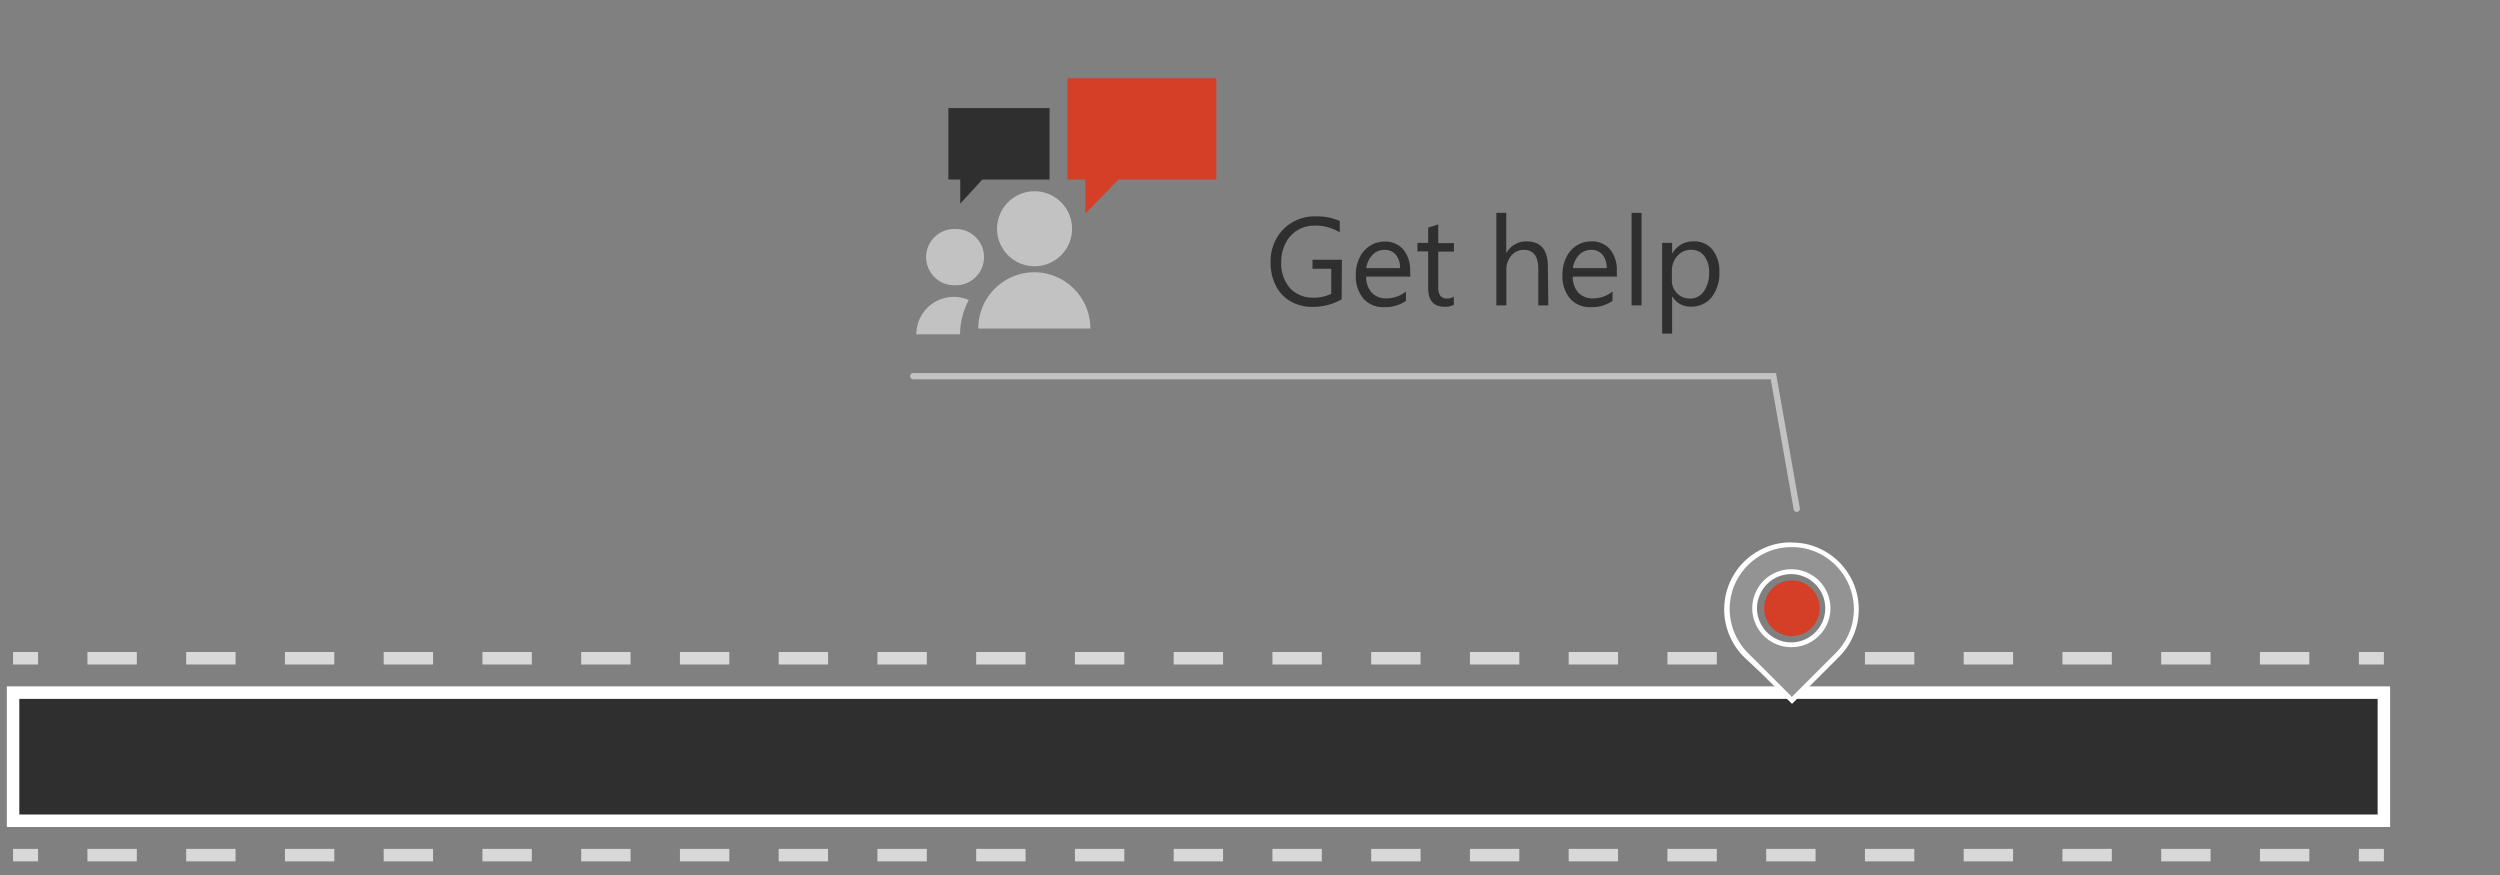 <svg xmlns="http://www.w3.org/2000/svg" viewBox="0 0 400 140"><rect x="0" y="0" width="400" height="140" fill="#808080" stroke="none"/><defs><style>.cls-1,.cls-9{fill:#2f2f2f;}.cls-1{stroke:#fff;}.cls-1,.cls-2,.cls-3,.cls-7{stroke-miterlimit:10;}.cls-1,.cls-2,.cls-3{stroke-width:2px;}.cls-2,.cls-3,.cls-7{fill:none;}.cls-2,.cls-3{stroke:#d8d8d8;}.cls-3{stroke-dasharray:7.9 7.9;}.cls-4{fill:#939393;}.cls-5{fill:#fff;}.cls-6{fill:#d63f27;}.cls-7{stroke:#c2c2c2;stroke-linecap:round;}.cls-8{fill:#c2c2c2;}</style></defs><title>o365roadmapgethelp</title><g id="Road"><rect class="cls-1" x="2.09" y="110.82" width="379.33" height="20.5"/><line class="cls-2" x1="2.09" y1="105.32" x2="6.09" y2="105.32"/><line class="cls-3" x1="13.99" y1="105.32" x2="373.47" y2="105.32"/><line class="cls-2" x1="377.42" y1="105.32" x2="381.42" y2="105.32"/><line class="cls-2" x1="2.09" y1="136.82" x2="6.09" y2="136.82"/><line class="cls-3" x1="13.99" y1="136.82" x2="373.47" y2="136.82"/><line class="cls-2" x1="377.42" y1="136.82" x2="381.42" y2="136.82"/></g><g id="Layer_2" data-name="Layer 2"><path class="cls-4" d="M279.41,104.78a10.37,10.37,0,0,1-2.24-3.35,10.31,10.31,0,0,1,.62-9.16,10.41,10.41,0,0,1,1.61-2.09A10.38,10.38,0,0,1,284,87.52a10.65,10.65,0,0,1,5.49,0,9.83,9.83,0,0,1,2.47,1,10.18,10.18,0,0,1,3.71,3.7,10.58,10.58,0,0,1,1,2.46,10.72,10.72,0,0,1,.37,2.75,10.3,10.3,0,0,1-3,7.3l-7.3,7.3Zm7.3-13.3a5.73,5.73,0,0,0-2.28.46,6,6,0,0,0-1.85,1.25,6.14,6.14,0,0,0-1.25,1.86,5.72,5.72,0,0,0,0,4.54,6.14,6.14,0,0,0,1.25,1.86,6,6,0,0,0,1.85,1.25,5.86,5.86,0,0,0,4.55,0,6.1,6.1,0,0,0,1.85-1.25,6,6,0,0,0,1.26-1.86,5.83,5.83,0,0,0,0-4.54,6,6,0,0,0-1.26-1.86A6.1,6.1,0,0,0,289,91.94,5.75,5.75,0,0,0,286.71,91.48Z"/><path class="cls-5" d="M286.71,87.54a9.89,9.89,0,0,1,5,1.35,10.48,10.48,0,0,1,2,1.56,10.07,10.07,0,0,1,1.55,2,10.24,10.24,0,0,1,1,2.38,9.91,9.91,0,0,1-2.56,9.67l-7,7-1.78-1.78-2.4-2.4-2.85-2.85a10,10,0,0,1-2.92-7,10,10,0,0,1,.35-2.64,9.85,9.85,0,0,1,1-2.38,9.72,9.72,0,0,1,1.55-2,10.19,10.19,0,0,1,2-1.56,9.82,9.82,0,0,1,5-1.35m0,16a6,6,0,0,0,2.42-.49,6.28,6.28,0,0,0,3.31-3.31,6.22,6.22,0,0,0,0-4.84,6.47,6.47,0,0,0-1.34-2,6.4,6.4,0,0,0-2-1.33,6.25,6.25,0,0,0-4.85,0,6.28,6.28,0,0,0-2,1.33,6.44,6.44,0,0,0-1.33,2,6.11,6.11,0,0,0,0,4.84,6.22,6.22,0,0,0,3.3,3.31,6,6,0,0,0,2.43.49m0-16.76a10.76,10.76,0,0,0-2.85.37,10.92,10.92,0,0,0-4.73,2.76,10.29,10.29,0,0,0-1.67,2.17,11,11,0,0,0-1.08,2.55,10.75,10.75,0,0,0,.44,7,10.79,10.79,0,0,0,2.32,3.47L282,107.9l2.4,2.4,1.78,1.78.54.54.54-.54,7-7a10.73,10.73,0,0,0,3.14-7.57,10.63,10.63,0,0,0-1.46-5.4,11.09,11.09,0,0,0-1.67-2.17,10.94,10.94,0,0,0-2.18-1.68,11.05,11.05,0,0,0-2.55-1.08,10.82,10.82,0,0,0-2.85-.37Zm0,16a5.37,5.37,0,0,1-2.13-.43,5.57,5.57,0,0,1-1.73-1.17,5.67,5.67,0,0,1-1.17-1.74,5.23,5.23,0,0,1-.44-2.12,5.14,5.14,0,0,1,.44-2.11,5.45,5.45,0,0,1,2.9-2.92,5.37,5.37,0,0,1,2.13-.43,5.31,5.31,0,0,1,2.11.43,5.55,5.55,0,0,1,1.74,1.17,5.62,5.62,0,0,1,1.18,1.75,5.54,5.54,0,0,1,0,4.23,5.69,5.69,0,0,1-1.18,1.74,5.55,5.55,0,0,1-1.74,1.17,5.31,5.31,0,0,1-2.11.43Z"/><path class="cls-6" d="M289.85,94.17a4.46,4.46,0,0,0-6.29,0,4.6,4.6,0,0,0-.95,1.42,4.45,4.45,0,0,0,0,3.46,4.6,4.6,0,0,0,.95,1.42,4.46,4.46,0,0,0,6.29,0,4.6,4.6,0,0,0,.95-1.42,4.45,4.45,0,0,0,0-3.46,4.6,4.6,0,0,0-.95-1.42"/><polyline class="cls-7" points="287.48 81.41 283.74 60.19 146.12 60.19"/><path class="cls-8" d="M165.53,42.6a6,6,0,1,0-6-6A6,6,0,0,0,165.53,42.6Z"/><path class="cls-8" d="M165.52,43.56a9,9,0,0,0-9,9h17.94A9,9,0,0,0,165.52,43.56Z"/><path class="cls-8" d="M146.61,53.49h7v0A11.9,11.9,0,0,1,155,48a5.9,5.9,0,0,0-2.38-.5A6,6,0,0,0,146.61,53.49Z"/><path class="cls-8" d="M152.81,36.64a4.48,4.48,0,0,0-.26,9l.26,0,.26,0a4.48,4.48,0,0,0-.26-9Z"/><polygon class="cls-9" points="151.74 17.29 167.93 17.29 167.93 28.72 157.18 28.72 153.64 32.58 153.64 28.72 151.74 28.72 151.74 17.29"/><polygon class="cls-6" points="170.79 12.52 194.61 12.52 194.61 28.72 178.95 28.72 173.65 34.18 173.65 28.72 170.79 28.72 170.79 12.52"/></g><g id="Text"><path class="cls-9" d="M214.66,47.9A9.33,9.33,0,0,1,210,49.1a6.87,6.87,0,0,1-3.5-.88,6,6,0,0,1-2.37-2.51,8,8,0,0,1-.83-3.67,7.33,7.33,0,0,1,2-5.32,7,7,0,0,1,5.23-2.1,8.9,8.9,0,0,1,3.83.74v1.82a7.32,7.32,0,0,0-4-1.08,5.27,5.27,0,0,0-2.76.73,5.09,5.09,0,0,0-1.91,2.09,6.49,6.49,0,0,0-.69,3,6,6,0,0,0,1.39,4.17,4.87,4.87,0,0,0,3.79,1.53A5.88,5.88,0,0,0,213,47V43H210V41.56h4.71Z"/><path class="cls-9" d="M225.65,44.26h-7.06a3.72,3.72,0,0,0,.9,2.58,3.09,3.09,0,0,0,2.36.9,4.9,4.9,0,0,0,3.1-1.1v1.5a5.74,5.74,0,0,1-3.48,1,4.2,4.2,0,0,1-3.34-1.38,5.62,5.62,0,0,1-1.2-3.82,6.09,6.09,0,0,1,.6-2.71,4.54,4.54,0,0,1,1.66-1.9,4.23,4.23,0,0,1,2.34-.67,3.78,3.78,0,0,1,3,1.26,5.23,5.23,0,0,1,1.09,3.54ZM224,42.9a3.25,3.25,0,0,0-.67-2.15,2.26,2.26,0,0,0-1.83-.77,2.58,2.58,0,0,0-1.9.8,3.77,3.77,0,0,0-1,2.12Z"/><path class="cls-9" d="M232.63,48.76a3,3,0,0,1-1.5.32c-1.74,0-2.62-1-2.62-2.94V40.22h-1.72V38.86h1.72V36.42l1.61-.52v3h2.51v1.36h-2.51v5.64a2.29,2.29,0,0,0,.34,1.43,1.37,1.37,0,0,0,1.14.43,1.71,1.71,0,0,0,1-.32Z"/><path class="cls-9" d="M247.73,48.86h-1.6V43.1c0-2.08-.77-3.12-2.32-3.12a2.51,2.51,0,0,0-2,.92,3.42,3.42,0,0,0-.79,2.3v5.66h-1.6V34.06H241v6.46h0a3.63,3.63,0,0,1,3.28-1.9c2.26,0,3.38,1.36,3.38,4.08Z"/><path class="cls-9" d="M258.71,44.26h-7.06a3.67,3.67,0,0,0,.89,2.58,3.11,3.11,0,0,0,2.37.9,4.92,4.92,0,0,0,3.1-1.1v1.5a5.78,5.78,0,0,1-3.48,1,4.19,4.19,0,0,1-3.34-1.38A5.62,5.62,0,0,1,250,43.9a6.09,6.09,0,0,1,.6-2.71,4.58,4.58,0,0,1,1.65-1.9,4.29,4.29,0,0,1,2.35-.67,3.8,3.8,0,0,1,3,1.26,5.23,5.23,0,0,1,1.09,3.54Zm-1.64-1.36a3.31,3.31,0,0,0-.67-2.15,2.26,2.26,0,0,0-1.83-.77,2.61,2.61,0,0,0-1.91.8,3.76,3.76,0,0,0-1,2.12Z"/><path class="cls-9" d="M262.65,48.86h-1.6V34.06h1.6Z"/><path class="cls-9" d="M275.1,43.56a6.19,6.19,0,0,1-1.24,4,4.1,4.1,0,0,1-3.32,1.5,3.3,3.3,0,0,1-3-1.68h0v6h-1.6V38.86h1.6v1.76h0a3.77,3.77,0,0,1,3.45-2,3.71,3.71,0,0,1,3,1.32A5.48,5.48,0,0,1,275.1,43.56Zm-1.64,0a4.06,4.06,0,0,0-.77-2.59,2.52,2.52,0,0,0-2.1-1,2.85,2.85,0,0,0-2.23,1,3.53,3.53,0,0,0-.86,2.44v1.4a2.91,2.91,0,0,0,.82,2.11,2.75,2.75,0,0,0,2,.85,2.66,2.66,0,0,0,2.27-1.12A5.08,5.08,0,0,0,273.46,43.54Z"/></g></svg>